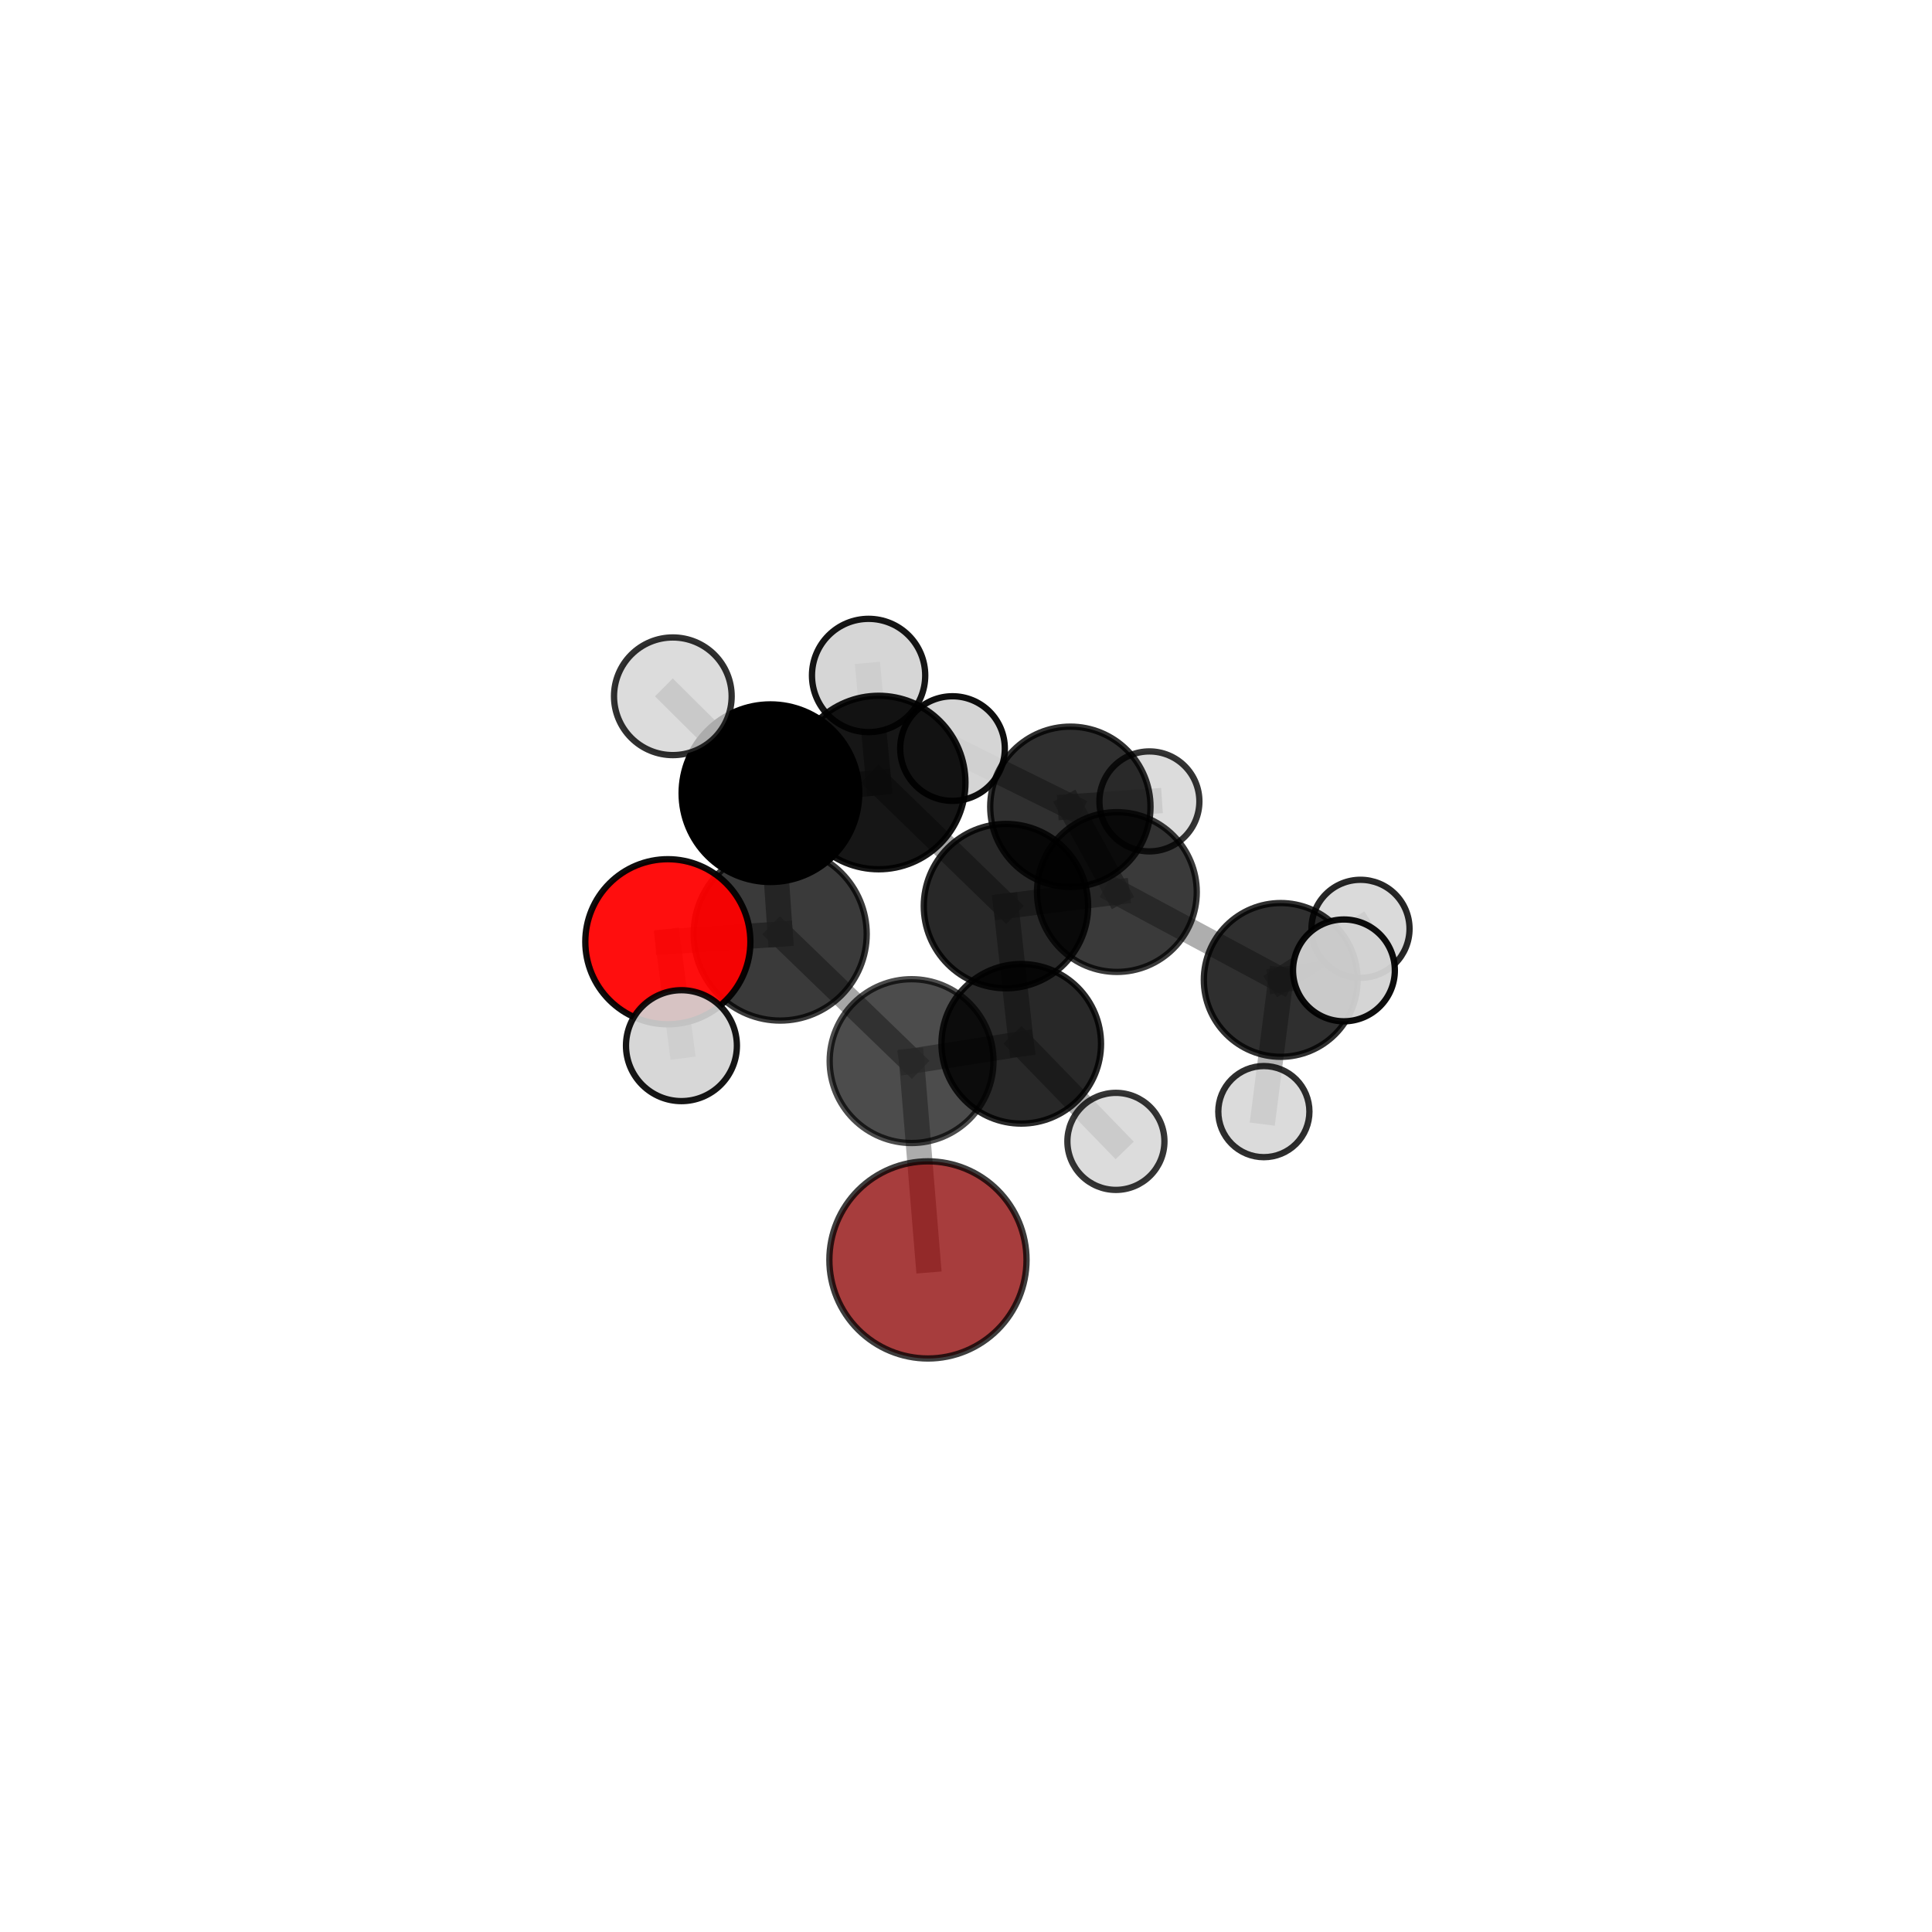 <?xml version="1.0" encoding="utf-8" standalone="no"?>
<!DOCTYPE svg PUBLIC "-//W3C//DTD SVG 1.1//EN"
  "http://www.w3.org/Graphics/SVG/1.1/DTD/svg11.dtd">
<svg xmlns:xlink="http://www.w3.org/1999/xlink" width="153pt" height="153pt" viewBox="0 0 153 153" xmlns="http://www.w3.org/2000/svg" version="1.1">
 <defs>
  <style type="text/css">*{stroke-linejoin: round; stroke-linecap: butt}</style>
 </defs>
 <g id="figure_1">
  <g id="patch_1">
   <path d="M 0 153 
L 153 153 
L 153 0 
L 0 0 
L 0 153 
z
" style="fill: none"/>
  </g>
  <g id="patch_2">
   <path d="M 7.2 145.8 
L 145.8 145.8 
L 145.8 7.2 
L 7.2 7.2 
L 7.2 145.8 
z
" style="fill: none"/>
  </g>
  <g id="axes_1">
   <g id="line2d_1">
    <path d="M 73.487 99.776 
L 72.191 84.032 
" clip-path="url(#pd4a7a136a0)" style="fill: none; stroke: #808080; stroke-opacity: 0.655; stroke-width: 2; stroke-linecap: square"/>
   </g>
   <g id="line2d_2">
    <path d="M 72.191 84.032 
L 61.785 73.969 
" clip-path="url(#pd4a7a136a0)" style="fill: none; stroke: #808080; stroke-opacity: 0.702; stroke-width: 2; stroke-linecap: square"/>
   </g>
   <g id="line2d_3">
    <path d="M 52.889 74.579 
L 61.785 73.969 
" clip-path="url(#pd4a7a136a0)" style="fill: none; stroke: #808080; stroke-opacity: 0.742; stroke-width: 2; stroke-linecap: square"/>
   </g>
   <g id="line2d_4">
    <path d="M 52.889 74.579 
L 53.965 82.809 
" clip-path="url(#pd4a7a136a0)" style="fill: none; stroke: #808080; stroke-opacity: 0.744; stroke-width: 2; stroke-linecap: square"/>
   </g>
   <g id="line2d_5">
    <path d="M 88.449 70.643 
L 79.664 71.757 
" clip-path="url(#pd4a7a136a0)" style="fill: none; stroke: #808080; stroke-opacity: 0.664; stroke-width: 2; stroke-linecap: square"/>
   </g>
   <g id="line2d_6">
    <path d="M 88.449 70.643 
L 84.764 63.891 
" clip-path="url(#pd4a7a136a0)" style="fill: none; stroke: #808080; stroke-opacity: 0.653; stroke-width: 2; stroke-linecap: square"/>
   </g>
   <g id="line2d_7">
    <path d="M 88.449 70.643 
L 101.423 77.603 
" clip-path="url(#pd4a7a136a0)" style="fill: none; stroke: #808080; stroke-opacity: 0.635; stroke-width: 2; stroke-linecap: square"/>
   </g>
   <g id="line2d_8">
    <path d="M 79.664 71.757 
L 80.875 82.662 
" clip-path="url(#pd4a7a136a0)" style="fill: none; stroke: #808080; stroke-opacity: 0.664; stroke-width: 2; stroke-linecap: square"/>
   </g>
   <g id="line2d_9">
    <path d="M 79.664 71.757 
L 69.586 61.97 
" clip-path="url(#pd4a7a136a0)" style="fill: none; stroke: #808080; stroke-opacity: 0.705; stroke-width: 2; stroke-linecap: square"/>
   </g>
   <g id="line2d_10">
    <path d="M 84.764 63.891 
L 91.024 63.465 
" clip-path="url(#pd4a7a136a0)" style="fill: none; stroke: #808080; stroke-opacity: 0.644; stroke-width: 2; stroke-linecap: square"/>
   </g>
   <g id="line2d_11">
    <path d="M 84.764 63.891 
L 75.433 59.28 
" clip-path="url(#pd4a7a136a0)" style="fill: none; stroke: #808080; stroke-opacity: 0.664; stroke-width: 2; stroke-linecap: square"/>
   </g>
   <g id="line2d_12">
    <path d="M 101.423 77.603 
L 106.429 76.848 
" clip-path="url(#pd4a7a136a0)" style="fill: none; stroke: #808080; stroke-opacity: 0.634; stroke-width: 2; stroke-linecap: square"/>
   </g>
   <g id="line2d_13">
    <path d="M 101.423 77.603 
L 100.088 88.031 
" clip-path="url(#pd4a7a136a0)" style="fill: none; stroke: #808080; stroke-opacity: 0.589; stroke-width: 2; stroke-linecap: square"/>
   </g>
   <g id="line2d_14">
    <path d="M 101.423 77.603 
L 107.741 73.556 
" clip-path="url(#pd4a7a136a0)" style="fill: none; stroke: #808080; stroke-opacity: 0.617; stroke-width: 2; stroke-linecap: square"/>
   </g>
   <g id="line2d_15">
    <path d="M 80.875 82.662 
L 72.191 84.032 
" clip-path="url(#pd4a7a136a0)" style="fill: none; stroke: #808080; stroke-opacity: 0.662; stroke-width: 2; stroke-linecap: square"/>
   </g>
   <g id="line2d_16">
    <path d="M 80.875 82.662 
L 88.371 90.388 
" clip-path="url(#pd4a7a136a0)" style="fill: none; stroke: #808080; stroke-opacity: 0.629; stroke-width: 2; stroke-linecap: square"/>
   </g>
   <g id="line2d_17">
    <path d="M 69.586 61.97 
L 61.012 62.816 
" clip-path="url(#pd4a7a136a0)" style="fill: none; stroke: #808080; stroke-opacity: 0.745; stroke-width: 2; stroke-linecap: square"/>
   </g>
   <g id="line2d_18">
    <path d="M 69.586 61.97 
L 68.786 53.492 
" clip-path="url(#pd4a7a136a0)" style="fill: none; stroke: #808080; stroke-opacity: 0.744; stroke-width: 2; stroke-linecap: square"/>
   </g>
   <g id="line2d_19">
    <path d="M 61.012 62.816 
L 61.785 73.969 
" clip-path="url(#pd4a7a136a0)" style="fill: none; stroke: #808080; stroke-opacity: 0.744; stroke-width: 2; stroke-linecap: square"/>
   </g>
   <g id="line2d_20">
    <path d="M 61.012 62.816 
L 53.283 55.14 
" clip-path="url(#pd4a7a136a0)" style="fill: none; stroke: #808080; stroke-opacity: 0.779; stroke-width: 2; stroke-linecap: square"/>
   </g>
   <g id="Path3DCollection_1">
    <path d="M 91.024 67.423 
C 92.073 67.423 93.08 67.006 93.822 66.263 
C 94.565 65.521 94.982 64.514 94.982 63.465 
C 94.982 62.415 94.565 61.408 93.822 60.666 
C 93.08 59.924 92.073 59.507 91.024 59.507 
C 89.974 59.507 88.967 59.924 88.225 60.666 
C 87.483 61.408 87.066 62.415 87.066 63.465 
C 87.066 64.514 87.483 65.521 88.225 66.263 
C 88.967 67.006 89.974 67.423 91.024 67.423 
z
" clip-path="url(#pd4a7a136a0)" style="fill: #d3d3d3; fill-opacity: 0.794; stroke: #000000; stroke-opacity: 0.794; stroke-width: 0.5"/>
    <path d="M 75.433 63.422 
C 76.531 63.422 77.585 62.986 78.362 62.209 
C 79.139 61.432 79.575 60.379 79.575 59.28 
C 79.575 58.181 79.139 57.128 78.362 56.351 
C 77.585 55.574 76.531 55.138 75.433 55.138 
C 74.334 55.138 73.281 55.574 72.504 56.351 
C 71.727 57.128 71.29 58.181 71.29 59.28 
C 71.29 60.379 71.727 61.432 72.504 62.209 
C 73.281 62.986 74.334 63.422 75.433 63.422 
z
" clip-path="url(#pd4a7a136a0)" style="fill: #d3d3d3; fill-opacity: 0.944; stroke: #000000; stroke-opacity: 0.944; stroke-width: 0.5"/>
    <path d="M 84.764 70.238 
C 86.447 70.238 88.062 69.569 89.252 68.379 
C 90.442 67.189 91.111 65.574 91.111 63.891 
C 91.111 62.208 90.442 60.594 89.252 59.403 
C 88.062 58.213 86.447 57.544 84.764 57.544 
C 83.081 57.544 81.466 58.213 80.276 59.403 
C 79.086 60.594 78.417 62.208 78.417 63.891 
C 78.417 65.574 79.086 67.189 80.276 68.379 
C 81.466 69.569 83.081 70.238 84.764 70.238 
z
" clip-path="url(#pd4a7a136a0)" style="fill-opacity: 0.814; stroke: #000000; stroke-opacity: 0.814; stroke-width: 0.5"/>
    <path d="M 107.741 77.438 
C 108.771 77.438 109.759 77.029 110.487 76.301 
C 111.215 75.573 111.624 74.585 111.624 73.556 
C 111.624 72.526 111.215 71.538 110.487 70.81 
C 109.759 70.082 108.771 69.673 107.741 69.673 
C 106.711 69.673 105.724 70.082 104.996 70.81 
C 104.267 71.538 103.858 72.526 103.858 73.556 
C 103.858 74.585 104.267 75.573 104.996 76.301 
C 105.724 77.029 106.711 77.438 107.741 77.438 
z
" clip-path="url(#pd4a7a136a0)" style="fill: #d3d3d3; fill-opacity: 0.847; stroke: #000000; stroke-opacity: 0.847; stroke-width: 0.5"/>
    <path d="M 100.088 91.64 
C 101.045 91.64 101.963 91.259 102.64 90.583 
C 103.316 89.906 103.696 88.988 103.696 88.031 
C 103.696 87.074 103.316 86.156 102.64 85.48 
C 101.963 84.803 101.045 84.423 100.088 84.423 
C 99.131 84.423 98.213 84.803 97.537 85.48 
C 96.86 86.156 96.48 87.074 96.48 88.031 
C 96.48 88.988 96.86 89.906 97.537 90.583 
C 98.213 91.259 99.131 91.64 100.088 91.64 
z
" clip-path="url(#pd4a7a136a0)" style="fill: #d3d3d3; fill-opacity: 0.818; stroke: #000000; stroke-opacity: 0.818; stroke-width: 0.5"/>
    <path d="M 88.449 76.969 
C 90.126 76.969 91.736 76.303 92.922 75.116 
C 94.108 73.93 94.775 72.321 94.775 70.643 
C 94.775 68.966 94.108 67.356 92.922 66.17 
C 91.736 64.984 90.126 64.317 88.449 64.317 
C 86.771 64.317 85.162 64.984 83.975 66.17 
C 82.789 67.356 82.123 68.966 82.123 70.643 
C 82.123 72.321 82.789 73.93 83.975 75.116 
C 85.162 76.303 86.771 76.969 88.449 76.969 
z
" clip-path="url(#pd4a7a136a0)" style="fill-opacity: 0.772; stroke: #000000; stroke-opacity: 0.772; stroke-width: 0.5"/>
    <path d="M 101.423 83.691 
C 103.038 83.691 104.586 83.049 105.728 81.907 
C 106.869 80.766 107.511 79.217 107.511 77.603 
C 107.511 75.988 106.869 74.44 105.728 73.298 
C 104.586 72.156 103.038 71.515 101.423 71.515 
C 99.809 71.515 98.26 72.156 97.118 73.298 
C 95.977 74.44 95.335 75.988 95.335 77.603 
C 95.335 79.217 95.977 80.766 97.118 81.907 
C 98.26 83.049 99.809 83.691 101.423 83.691 
z
" clip-path="url(#pd4a7a136a0)" style="fill-opacity: 0.813; stroke: #000000; stroke-opacity: 0.813; stroke-width: 0.5"/>
    <path d="M 68.786 57.976 
C 69.976 57.976 71.117 57.504 71.957 56.663 
C 72.798 55.822 73.271 54.681 73.271 53.492 
C 73.271 52.302 72.798 51.162 71.957 50.321 
C 71.117 49.48 69.976 49.007 68.786 49.007 
C 67.597 49.007 66.456 49.48 65.615 50.321 
C 64.774 51.162 64.302 52.302 64.302 53.492 
C 64.302 54.681 64.774 55.822 65.615 56.663 
C 66.456 57.504 67.597 57.976 68.786 57.976 
z
" clip-path="url(#pd4a7a136a0)" style="fill: #d3d3d3; fill-opacity: 0.915; stroke: #000000; stroke-opacity: 0.915; stroke-width: 0.5"/>
    <path d="M 106.429 80.879 
C 107.499 80.879 108.524 80.454 109.28 79.698 
C 110.036 78.942 110.461 77.917 110.461 76.848 
C 110.461 75.779 110.036 74.753 109.28 73.997 
C 108.524 73.241 107.499 72.817 106.429 72.817 
C 105.36 72.817 104.335 73.241 103.579 73.997 
C 102.823 74.753 102.398 75.779 102.398 76.848 
C 102.398 77.917 102.823 78.942 103.579 79.698 
C 104.335 80.454 105.36 80.879 106.429 80.879 
z
" clip-path="url(#pd4a7a136a0)" style="fill: #d3d3d3; fill-opacity: 0.947; stroke: #000000; stroke-opacity: 0.947; stroke-width: 0.5"/>
    <path d="M 79.664 78.265 
C 81.39 78.265 83.045 77.579 84.265 76.359 
C 85.486 75.138 86.171 73.483 86.171 71.757 
C 86.171 70.031 85.486 68.376 84.265 67.156 
C 83.045 65.935 81.39 65.25 79.664 65.25 
C 77.938 65.25 76.283 65.935 75.062 67.156 
C 73.842 68.376 73.156 70.031 73.156 71.757 
C 73.156 73.483 73.842 75.138 75.062 76.359 
C 76.283 77.579 77.938 78.265 79.664 78.265 
z
" clip-path="url(#pd4a7a136a0)" style="fill-opacity: 0.843; stroke: #000000; stroke-opacity: 0.843; stroke-width: 0.5"/>
    <path d="M 69.586 68.84 
C 71.408 68.84 73.155 68.116 74.444 66.828 
C 75.732 65.54 76.456 63.792 76.456 61.97 
C 76.456 60.148 75.732 58.401 74.444 57.113 
C 73.155 55.824 71.408 55.1 69.586 55.1 
C 67.764 55.1 66.017 55.824 64.729 57.113 
C 63.44 58.401 62.716 60.148 62.716 61.97 
C 62.716 63.792 63.44 65.54 64.729 66.828 
C 66.017 68.116 67.764 68.84 69.586 68.84 
z
" clip-path="url(#pd4a7a136a0)" style="fill-opacity: 0.912; stroke: #000000; stroke-opacity: 0.912; stroke-width: 0.5"/>
    <path d="M 88.371 94.231 
C 89.39 94.231 90.368 93.826 91.088 93.105 
C 91.809 92.385 92.214 91.407 92.214 90.388 
C 92.214 89.369 91.809 88.392 91.088 87.671 
C 90.368 86.951 89.39 86.546 88.371 86.546 
C 87.352 86.546 86.375 86.951 85.654 87.671 
C 84.934 88.392 84.529 89.369 84.529 90.388 
C 84.529 91.407 84.934 92.385 85.654 93.105 
C 86.375 93.826 87.352 94.231 88.371 94.231 
z
" clip-path="url(#pd4a7a136a0)" style="fill: #d3d3d3; fill-opacity: 0.791; stroke: #000000; stroke-opacity: 0.791; stroke-width: 0.5"/>
    <path d="M 80.875 88.98 
C 82.551 88.98 84.158 88.315 85.343 87.13 
C 86.528 85.945 87.193 84.338 87.193 82.662 
C 87.193 80.987 86.528 79.379 85.343 78.195 
C 84.158 77.01 82.551 76.344 80.875 76.344 
C 79.2 76.344 77.592 77.01 76.408 78.195 
C 75.223 79.379 74.557 80.987 74.557 82.662 
C 74.557 84.338 75.223 85.945 76.408 87.13 
C 77.592 88.315 79.2 88.98 80.875 88.98 
z
" clip-path="url(#pd4a7a136a0)" style="fill-opacity: 0.843; stroke: #000000; stroke-opacity: 0.843; stroke-width: 0.5"/>
    <path d="M 61.012 69.848 
C 62.877 69.848 64.666 69.107 65.985 67.788 
C 67.303 66.469 68.044 64.681 68.044 62.816 
C 68.044 60.951 67.303 59.162 65.985 57.843 
C 64.666 56.524 62.877 55.783 61.012 55.783 
C 59.147 55.783 57.358 56.524 56.039 57.843 
C 54.721 59.162 53.98 60.951 53.98 62.816 
C 53.98 64.681 54.721 66.469 56.039 67.788 
C 57.358 69.107 59.147 69.848 61.012 69.848 
z
" clip-path="url(#pd4a7a136a0)" style="stroke: #000000; stroke-width: 0.5"/>
    <path d="M 53.283 59.799 
C 54.519 59.799 55.704 59.308 56.577 58.434 
C 57.451 57.561 57.942 56.376 57.942 55.14 
C 57.942 53.905 57.451 52.72 56.577 51.846 
C 55.704 50.973 54.519 50.482 53.283 50.482 
C 52.048 50.482 50.863 50.973 49.989 51.846 
C 49.116 52.72 48.625 53.905 48.625 55.14 
C 48.625 56.376 49.116 57.561 49.989 58.434 
C 50.863 59.308 52.048 59.799 53.283 59.799 
z
" clip-path="url(#pd4a7a136a0)" style="fill: #d3d3d3; fill-opacity: 0.812; stroke: #000000; stroke-opacity: 0.812; stroke-width: 0.5"/>
    <path d="M 72.191 90.519 
C 73.911 90.519 75.561 89.835 76.778 88.619 
C 77.994 87.402 78.677 85.752 78.677 84.032 
C 78.677 82.312 77.994 80.662 76.778 79.445 
C 75.561 78.229 73.911 77.545 72.191 77.545 
C 70.471 77.545 68.82 78.229 67.604 79.445 
C 66.388 80.662 65.704 82.312 65.704 84.032 
C 65.704 85.752 66.388 87.402 67.604 88.619 
C 68.82 89.835 70.471 90.519 72.191 90.519 
z
" clip-path="url(#pd4a7a136a0)" style="fill-opacity: 0.7; stroke: #000000; stroke-opacity: 0.7; stroke-width: 0.5"/>
    <path d="M 61.785 80.822 
C 63.602 80.822 65.345 80.1 66.63 78.815 
C 67.915 77.53 68.637 75.787 68.637 73.969 
C 68.637 72.152 67.915 70.409 66.63 69.124 
C 65.345 67.839 63.602 67.117 61.785 67.117 
C 59.968 67.117 58.225 67.839 56.94 69.124 
C 55.655 70.409 54.933 72.152 54.933 73.969 
C 54.933 75.787 55.655 77.53 56.94 78.815 
C 58.225 80.1 59.968 80.822 61.785 80.822 
z
" clip-path="url(#pd4a7a136a0)" style="fill-opacity: 0.771; stroke: #000000; stroke-opacity: 0.771; stroke-width: 0.5"/>
    <path d="M 73.487 107.582 
C 75.557 107.582 77.543 106.759 79.007 105.296 
C 80.47 103.832 81.293 101.846 81.293 99.776 
C 81.293 97.705 80.47 95.719 79.007 94.255 
C 77.543 92.792 75.557 91.969 73.487 91.969 
C 71.416 91.969 69.43 92.792 67.966 94.255 
C 66.503 95.719 65.68 97.705 65.68 99.776 
C 65.68 101.846 66.503 103.832 67.966 105.296 
C 69.43 106.759 71.416 107.582 73.487 107.582 
z
" clip-path="url(#pd4a7a136a0)" style="fill: #8b0000; fill-opacity: 0.76; stroke: #000000; stroke-opacity: 0.76; stroke-width: 0.5"/>
    <path d="M 52.889 81.116 
C 54.622 81.116 56.285 80.427 57.511 79.201 
C 58.737 77.976 59.425 76.313 59.425 74.579 
C 59.425 72.846 58.737 71.183 57.511 69.957 
C 56.285 68.731 54.622 68.042 52.889 68.042 
C 51.155 68.042 49.492 68.731 48.266 69.957 
C 47.04 71.183 46.352 72.846 46.352 74.579 
C 46.352 76.313 47.04 77.976 48.266 79.201 
C 49.492 80.427 51.155 81.116 52.889 81.116 
z
" clip-path="url(#pd4a7a136a0)" style="fill: #ff0000; fill-opacity: 0.945; stroke: #000000; stroke-opacity: 0.945; stroke-width: 0.5"/>
    <path d="M 53.965 87.2 
C 55.13 87.2 56.247 86.737 57.07 85.914 
C 57.894 85.09 58.357 83.973 58.357 82.809 
C 58.357 81.644 57.894 80.527 57.07 79.704 
C 56.247 78.88 55.13 78.417 53.965 78.417 
C 52.801 78.417 51.684 78.88 50.86 79.704 
C 50.037 80.527 49.574 81.644 49.574 82.809 
C 49.574 83.973 50.037 85.09 50.86 85.914 
C 51.684 86.737 52.801 87.2 53.965 87.2 
z
" clip-path="url(#pd4a7a136a0)" style="fill: #d3d3d3; fill-opacity: 0.916; stroke: #000000; stroke-opacity: 0.916; stroke-width: 0.5"/>
   </g>
  </g>
 </g>
 <defs>
  <clipPath id="pd4a7a136a0">
   <rect x="7.2" y="7.2" width="138.6" height="138.6"/>
  </clipPath>
 </defs>
</svg>
